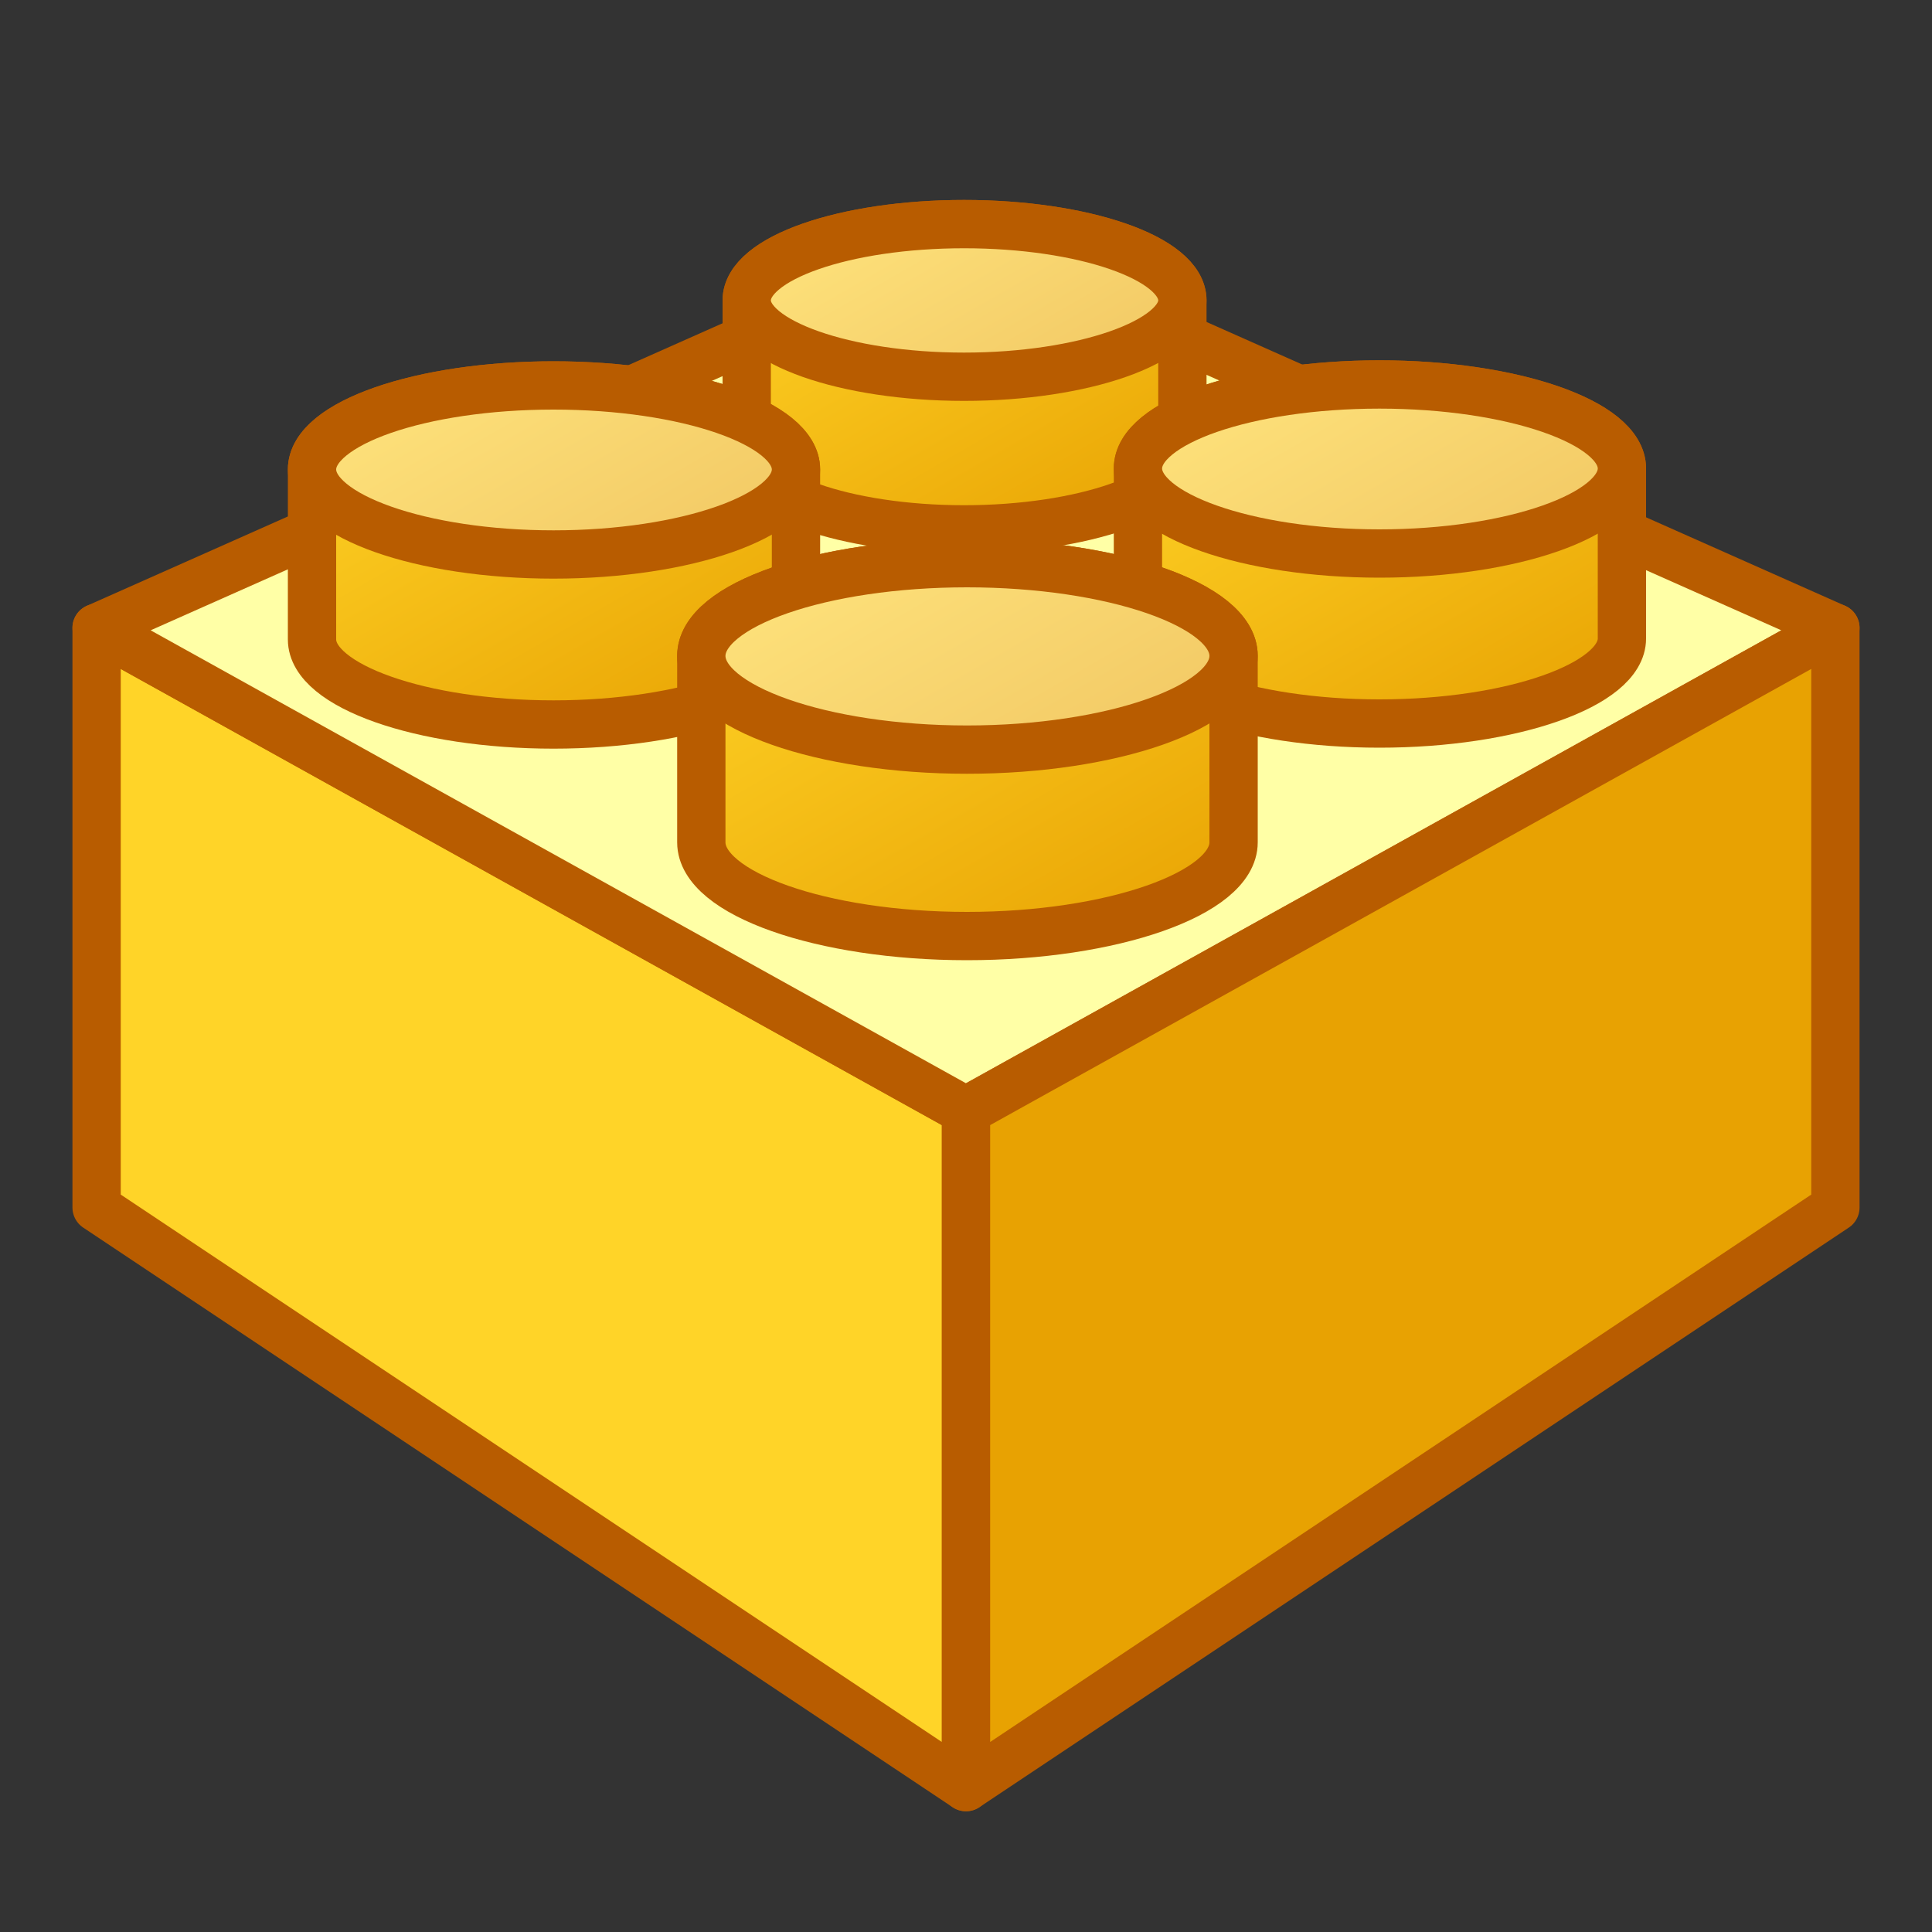 <?xml version="1.0" encoding="UTF-8"?>
<!DOCTYPE svg PUBLIC "-//W3C//DTD SVG 1.1//EN" "http://www.w3.org/Graphics/SVG/1.1/DTD/svg11.dtd">
<svg version="1.2" width="20mm" height="20mm" viewBox="0 0 2000 2000" preserveAspectRatio="xMidYMid" fill-rule="evenodd" stroke-width="28.222" stroke-linejoin="round" xmlns="http://www.w3.org/2000/svg" xmlns:ooo="http://xml.openoffice.org/svg/export" xmlns:xlink="http://www.w3.org/1999/xlink" xmlns:presentation="http://sun.com/xmlns/staroffice/presentation" xmlns:smil="http://www.w3.org/2001/SMIL20/" xmlns:anim="urn:oasis:names:tc:opendocument:xmlns:animation:1.0" xmlns:svg="urn:oasis:names:tc:opendocument:xmlns:svg-compatible:1.0" xml:space="preserve">
 <rect x="0" y="0" width="2000" height="2000" fill="#333333" stroke="none"/>
 <defs class="ClipPathGroup">
  <clipPath id="presentation_clip_path" clipPathUnits="userSpaceOnUse">
   <rect x="0" y="0" width="2000" height="2000"/>
  </clipPath>
  <clipPath id="presentation_clip_path_shrink" clipPathUnits="userSpaceOnUse">
   <rect x="2" y="2" width="1996" height="1996"/>
  </clipPath>
 </defs>
 <defs class="TextShapeIndex">
  <g ooo:slide="id1" ooo:id-list="id3 id4 id5 id6 id7 id8 id9"/>
 </defs>
 <defs class="EmbeddedBulletChars">
  <g id="bullet-char-template-57356" transform="scale(0,-0)">
   <path d="M 580,1141 L 1163,571 580,0 -4,571 580,1141 Z"/>
  </g>
  <g id="bullet-char-template-57354" transform="scale(0,-0)">
   <path d="M 8,1128 L 1137,1128 1137,0 8,0 8,1128 Z"/>
  </g>
  <g id="bullet-char-template-10146" transform="scale(0,-0)">
   <path d="M 174,0 L 602,739 174,1481 1456,739 174,0 Z M 1358,739 L 309,1346 659,739 1358,739 Z"/>
  </g>
  <g id="bullet-char-template-10132" transform="scale(0,-0)">
   <path d="M 2015,739 L 1276,0 717,0 1260,543 174,543 174,936 1260,936 717,1481 1274,1481 2015,739 Z"/>
  </g>
  <g id="bullet-char-template-10007" transform="scale(0,-0)">
   <path d="M 0,-2 C -7,14 -16,27 -25,37 L 356,567 C 262,823 215,952 215,954 215,979 228,992 255,992 264,992 276,990 289,987 310,991 331,999 354,1012 L 381,999 492,748 772,1049 836,1024 860,1049 C 881,1039 901,1025 922,1006 886,937 835,863 770,784 769,783 710,716 594,584 L 774,223 C 774,196 753,168 711,139 L 727,119 C 717,90 699,76 672,76 641,76 570,178 457,381 L 164,-76 C 142,-110 111,-127 72,-127 30,-127 9,-110 8,-76 1,-67 -2,-52 -2,-32 -2,-23 -1,-13 0,-2 Z"/>
  </g>
  <g id="bullet-char-template-10004" transform="scale(0,-0)">
   <path d="M 285,-33 C 182,-33 111,30 74,156 52,228 41,333 41,471 41,549 55,616 82,672 116,743 169,778 240,778 293,778 328,747 346,684 L 369,508 C 377,444 397,411 428,410 L 1163,1116 C 1174,1127 1196,1133 1229,1133 1271,1133 1292,1118 1292,1087 L 1292,965 C 1292,929 1282,901 1262,881 L 442,47 C 390,-6 338,-33 285,-33 Z"/>
  </g>
  <g id="bullet-char-template-9679" transform="scale(0,-0)">
   <path d="M 813,0 C 632,0 489,54 383,161 276,268 223,411 223,592 223,773 276,916 383,1023 489,1130 632,1184 813,1184 992,1184 1136,1130 1245,1023 1353,916 1407,772 1407,592 1407,412 1353,268 1245,161 1136,54 992,0 813,0 Z"/>
  </g>
  <g id="bullet-char-template-8226" transform="scale(0,-0)">
   <path d="M 346,457 C 273,457 209,483 155,535 101,586 74,649 74,723 74,796 101,859 155,911 209,963 273,989 346,989 419,989 480,963 531,910 582,859 608,796 608,723 608,648 583,586 532,535 482,483 420,457 346,457 Z"/>
  </g>
  <g id="bullet-char-template-8211" transform="scale(0,-0)">
   <path d="M -4,459 L 1135,459 1135,606 -4,606 -4,459 Z"/>
  </g>
  <g id="bullet-char-template-61548" transform="scale(0,-0)">
   <path d="M 173,740 C 173,903 231,1043 346,1159 462,1274 601,1332 765,1332 928,1332 1067,1274 1183,1159 1299,1043 1357,903 1357,740 1357,577 1299,437 1183,322 1067,206 928,148 765,148 601,148 462,206 346,322 231,437 173,577 173,740 Z"/>
  </g>
 </defs>
 <g>
  <g id="id2" class="Master_Slide">
   <g id="bg-id2" class="Background"/>
   <g id="bo-id2" class="BackgroundObjects"/>
  </g>
 </g>
 <g class="SlideGroup">
  <g>
   <g id="container-id1">
    <g id="id1" class="Slide" clip-path="url(#presentation_clip_path)">
     <g class="Page">
      <g class="com.sun.star.drawing.PolyPolygonShape">
       <g id="id3">
        <rect class="BoundingBox" stroke="none" fill="none" x="74" y="625" width="952" height="1251"/>
        <path fill="rgb(255,212,40)" stroke="none" d="M 100,650 L 1000,1150 1000,1850 100,1250 100,650 Z"/>
        <path fill="none" stroke="rgb(184,92,0)" stroke-width="50" stroke-linejoin="round" d="M 100,650 L 1000,1150 1000,1850 100,1250 100,650 Z"/>
       </g>
      </g>
      <g class="com.sun.star.drawing.PolyPolygonShape">
       <g id="id4">
        <rect class="BoundingBox" stroke="none" fill="none" x="74" y="225" width="1852" height="951"/>
        <path fill="rgb(255,255,166)" stroke="none" d="M 1000,250 L 1900,650 1000,1150 100,650 1000,250 Z"/>
        <path fill="none" stroke="rgb(184,92,0)" stroke-width="50" stroke-linejoin="round" d="M 1000,250 L 1900,650 1000,1150 100,650 1000,250 Z"/>
       </g>
      </g>
      <g class="com.sun.star.drawing.PolyPolygonShape">
       <g id="id5">
        <rect class="BoundingBox" stroke="none" fill="none" x="975" y="625" width="951" height="1251"/>
        <path fill="rgb(232,162,2)" stroke="none" d="M 1900,650 L 1000,1150 1000,1850 1900,1250 1900,650 Z"/>
        <path fill="none" stroke="rgb(184,92,0)" stroke-width="50" stroke-linejoin="round" d="M 1900,650 L 1000,1150 1000,1850 1900,1250 1900,650 Z"/>
       </g>
      </g>
      <g class="com.sun.star.drawing.CustomShape">
       <g id="id6">
        <rect class="BoundingBox" stroke="none" fill="none" x="748" y="207" width="502" height="367"/>
        <g>
         <defs>
          <linearGradient id="gradient1" x1="873" y1="173" x2="1123" y2="607" gradientUnits="userSpaceOnUse">
           <stop offset="0" style="stop-color:rgb(255,212,40)"/>
           <stop offset="1" style="stop-color:rgb(232,162,2)"/>
          </linearGradient>
         </defs>
         <path style="fill:url(#gradient1)" d="M 998,232 L 953,234 911,238 873,245 855,250 839,255 825,261 812,267 800,273 791,280 783,287 780,291 778,295 776,299 774,303 773,307 773,311 773,469 773,473 774,477 776,481 778,485 780,489 783,492 791,499 800,506 812,513 825,519 839,525 855,530 873,534 911,542 953,546 998,548 1043,546 1085,542 1124,534 1141,530 1157,525 1172,519 1185,513 1196,506 1206,499 1214,492 1217,489 1219,485 1221,481 1223,477 1224,473 1224,469 1224,311 1224,307 1223,303 1221,299 1219,295 1217,291 1214,287 1206,280 1196,273 1185,267 1172,261 1157,255 1141,250 1124,245 1085,238 1043,234 998,232 Z"/>
        </g>
        <path fill="none" stroke="rgb(184,92,0)" stroke-width="50" stroke-linejoin="round" d="M 998,232 C 875,232 773,267 773,311 L 773,469 C 773,512 875,548 998,548 1121,548 1224,512 1224,469 L 1224,311 C 1224,267 1121,232 998,232 Z"/>
        <g>
         <defs>
          <linearGradient id="gradient2" x1="908" y1="154" x2="1089" y2="468" gradientUnits="userSpaceOnUse">
           <stop offset="0" style="stop-color:rgb(255,229,126)"/>
           <stop offset="1" style="stop-color:rgb(241,198,98)"/>
          </linearGradient>
         </defs>
         <path style="fill:url(#gradient2)" d="M 998,232 L 953,234 911,238 873,245 855,250 839,255 825,261 812,267 800,273 791,280 783,287 780,291 778,295 776,299 774,303 773,307 773,311 773,315 774,319 776,323 778,327 780,331 783,334 791,341 800,348 812,355 825,361 839,367 855,372 873,376 911,384 953,388 998,390 1043,388 1085,384 1124,376 1141,372 1157,367 1172,361 1185,355 1196,348 1206,341 1214,334 1217,331 1219,327 1221,323 1223,319 1224,315 1224,311 1224,307 1223,303 1221,299 1219,295 1217,291 1214,287 1206,280 1196,273 1185,267 1172,261 1157,255 1141,250 1124,245 1085,238 1043,234 998,232 Z"/>
        </g>
        <path fill="none" stroke="rgb(184,92,0)" stroke-width="50" stroke-linejoin="round" d="M 998,232 C 875,232 773,267 773,311 773,354 875,390 998,390 1121,390 1224,354 1224,311 1224,267 1121,232 998,232 Z"/>
       </g>
      </g>
      <g class="com.sun.star.drawing.CustomShape">
       <g id="id7">
        <rect class="BoundingBox" stroke="none" fill="none" x="1153" y="373" width="552" height="402"/>
        <g>
         <defs>
          <linearGradient id="gradient3" x1="1290" y1="333" x2="1567" y2="814" gradientUnits="userSpaceOnUse">
           <stop offset="0" style="stop-color:rgb(255,212,40)"/>
           <stop offset="1" style="stop-color:rgb(232,162,2)"/>
          </linearGradient>
         </defs>
         <path style="fill:url(#gradient3)" d="M 1428,398 L 1378,400 1331,405 1289,413 1269,418 1252,424 1235,430 1221,436 1208,444 1198,451 1189,459 1186,463 1183,467 1181,472 1179,476 1178,481 1178,485 1178,661 1178,665 1179,670 1181,674 1183,679 1186,683 1189,687 1198,695 1208,703 1221,710 1235,717 1252,723 1269,729 1289,734 1331,742 1378,747 1428,749 1478,747 1525,742 1568,734 1587,729 1605,723 1621,717 1636,710 1648,703 1659,695 1668,687 1671,683 1674,679 1676,674 1678,670 1679,665 1679,661 1679,485 1679,481 1678,476 1676,472 1674,467 1671,463 1668,459 1659,451 1648,444 1636,436 1621,430 1605,424 1587,418 1568,413 1525,405 1478,400 1428,398 Z"/>
        </g>
        <path fill="none" stroke="rgb(184,92,0)" stroke-width="50" stroke-linejoin="round" d="M 1428,398 C 1291,398 1178,437 1178,485 L 1178,661 C 1178,709 1291,749 1428,749 1565,749 1679,709 1679,661 L 1679,485 C 1679,437 1565,398 1428,398 Z"/>
        <g>
         <defs>
          <linearGradient id="gradient4" x1="1328" y1="311" x2="1529" y2="660" gradientUnits="userSpaceOnUse">
           <stop offset="0" style="stop-color:rgb(255,229,126)"/>
           <stop offset="1" style="stop-color:rgb(241,198,98)"/>
          </linearGradient>
         </defs>
         <path style="fill:url(#gradient4)" d="M 1428,398 L 1378,400 1331,405 1289,413 1269,418 1252,424 1235,430 1221,436 1208,444 1198,451 1189,459 1186,463 1183,467 1181,472 1179,476 1178,481 1178,485 1178,489 1179,494 1181,498 1183,503 1186,507 1189,511 1198,519 1208,527 1221,534 1235,541 1252,547 1269,553 1289,558 1331,566 1378,571 1428,573 1478,571 1525,566 1568,558 1587,553 1605,547 1621,541 1636,534 1648,527 1659,519 1668,511 1671,507 1674,503 1676,498 1678,494 1679,489 1679,485 1679,481 1678,476 1676,472 1674,467 1671,463 1668,459 1659,451 1648,444 1636,436 1621,430 1605,424 1587,418 1568,413 1525,405 1478,400 1428,398 Z"/>
        </g>
        <path fill="none" stroke="rgb(184,92,0)" stroke-width="50" stroke-linejoin="round" d="M 1428,398 C 1291,398 1178,437 1178,485 1178,533 1291,573 1428,573 1565,573 1679,533 1679,485 1679,437 1565,398 1428,398 Z"/>
       </g>
      </g>
      <g class="com.sun.star.drawing.CustomShape">
       <g id="id8">
        <rect class="BoundingBox" stroke="none" fill="none" x="297" y="374" width="553" height="402"/>
        <g>
         <defs>
          <linearGradient id="gradient5" x1="435" y1="334" x2="712" y2="815" gradientUnits="userSpaceOnUse">
           <stop offset="0" style="stop-color:rgb(255,212,40)"/>
           <stop offset="1" style="stop-color:rgb(232,162,2)"/>
          </linearGradient>
         </defs>
         <path style="fill:url(#gradient5)" d="M 573,399 L 523,401 476,406 434,414 414,419 397,425 380,431 366,437 353,445 343,452 334,460 331,464 328,468 326,473 324,477 323,482 323,486 323,662 323,666 324,671 326,675 328,680 331,684 334,688 343,696 353,704 366,711 380,718 397,724 414,730 434,735 476,743 523,748 573,750 623,748 670,743 713,735 732,730 750,724 766,718 781,711 793,704 804,696 813,688 816,684 819,680 821,675 823,671 824,666 824,662 824,486 824,482 823,477 821,473 819,468 816,464 813,460 804,452 793,445 781,437 766,431 750,425 732,419 713,414 670,406 623,401 573,399 Z"/>
        </g>
        <path fill="none" stroke="rgb(184,92,0)" stroke-width="50" stroke-linejoin="round" d="M 573,399 C 436,399 323,438 323,486 L 323,662 C 323,710 436,750 573,750 710,750 824,710 824,662 L 824,486 C 824,438 710,399 573,399 Z"/>
        <g>
         <defs>
          <linearGradient id="gradient6" x1="473" y1="312" x2="674" y2="661" gradientUnits="userSpaceOnUse">
           <stop offset="0" style="stop-color:rgb(255,229,126)"/>
           <stop offset="1" style="stop-color:rgb(241,198,98)"/>
          </linearGradient>
         </defs>
         <path style="fill:url(#gradient6)" d="M 573,399 L 523,401 476,406 434,414 414,419 397,425 380,431 366,437 353,445 343,452 334,460 331,464 328,468 326,473 324,477 323,482 323,486 323,490 324,495 326,499 328,504 331,508 334,512 343,520 353,528 366,535 380,542 397,548 414,554 434,559 476,567 523,572 573,574 623,572 670,567 713,559 732,554 750,548 766,542 781,535 793,528 804,520 813,512 816,508 819,504 821,499 823,495 824,490 824,486 824,482 823,477 821,473 819,468 816,464 813,460 804,452 793,445 781,437 766,431 750,425 732,419 713,414 670,406 623,401 573,399 Z"/>
        </g>
        <path fill="none" stroke="rgb(184,92,0)" stroke-width="50" stroke-linejoin="round" d="M 573,399 C 436,399 323,438 323,486 323,534 436,574 573,574 710,574 824,534 824,486 824,438 710,399 573,399 Z"/>
       </g>
      </g>
      <g class="com.sun.star.drawing.CustomShape">
       <g id="id9">
        <rect class="BoundingBox" stroke="none" fill="none" x="701" y="557" width="602" height="438"/>
        <g>
         <defs>
          <linearGradient id="gradient7" x1="849" y1="512" x2="1154" y2="1040" gradientUnits="userSpaceOnUse">
           <stop offset="0" style="stop-color:rgb(255,212,40)"/>
           <stop offset="1" style="stop-color:rgb(232,162,2)"/>
          </linearGradient>
         </defs>
         <path style="fill:url(#gradient7)" d="M 1001,583 L 946,585 895,591 848,599 827,605 807,611 789,618 773,625 760,633 748,642 739,650 735,655 732,660 729,664 727,669 726,674 726,679 726,872 726,877 727,882 729,887 732,891 735,896 739,901 748,910 760,918 773,926 789,933 807,940 827,947 848,952 895,961 946,967 1001,969 1056,967 1107,961 1154,952 1176,947 1195,940 1213,933 1229,926 1243,918 1255,910 1264,901 1268,896 1271,891 1274,887 1276,882 1277,877 1277,872 1277,679 1277,674 1276,669 1274,664 1271,660 1268,655 1264,650 1255,642 1243,633 1229,625 1213,618 1195,611 1176,605 1154,599 1107,591 1056,585 1001,583 Z"/>
        </g>
        <path fill="none" stroke="rgb(184,92,0)" stroke-width="50" stroke-linejoin="round" d="M 1001,583 C 851,583 726,626 726,679 L 726,872 C 726,925 851,969 1001,969 1151,969 1277,925 1277,872 L 1277,679 C 1277,626 1151,583 1001,583 Z"/>
        <g>
         <defs>
          <linearGradient id="gradient8" x1="891" y1="488" x2="1112" y2="871" gradientUnits="userSpaceOnUse">
           <stop offset="0" style="stop-color:rgb(255,229,126)"/>
           <stop offset="1" style="stop-color:rgb(241,198,98)"/>
          </linearGradient>
         </defs>
         <path style="fill:url(#gradient8)" d="M 1001,583 L 946,585 895,591 848,599 827,605 807,611 789,618 773,625 760,633 748,642 739,650 735,655 732,660 729,664 727,669 726,674 726,679 726,684 727,689 729,694 732,698 735,703 739,708 748,717 760,725 773,733 789,740 807,747 827,754 848,759 895,768 946,774 1001,776 1056,774 1107,768 1154,759 1176,754 1195,747 1213,740 1229,733 1243,725 1255,717 1264,708 1268,703 1271,698 1274,694 1276,689 1277,684 1277,679 1277,674 1276,669 1274,664 1271,660 1268,655 1264,650 1255,642 1243,633 1229,625 1213,618 1195,611 1176,605 1154,599 1107,591 1056,585 1001,583 Z"/>
        </g>
        <path fill="none" stroke="rgb(184,92,0)" stroke-width="50" stroke-linejoin="round" d="M 1001,583 C 851,583 726,626 726,679 726,732 851,776 1001,776 1151,776 1277,732 1277,679 1277,626 1151,583 1001,583 Z"/>
       </g>
      </g>
     </g>
    </g>
   </g>
  </g>
 </g>
</svg>